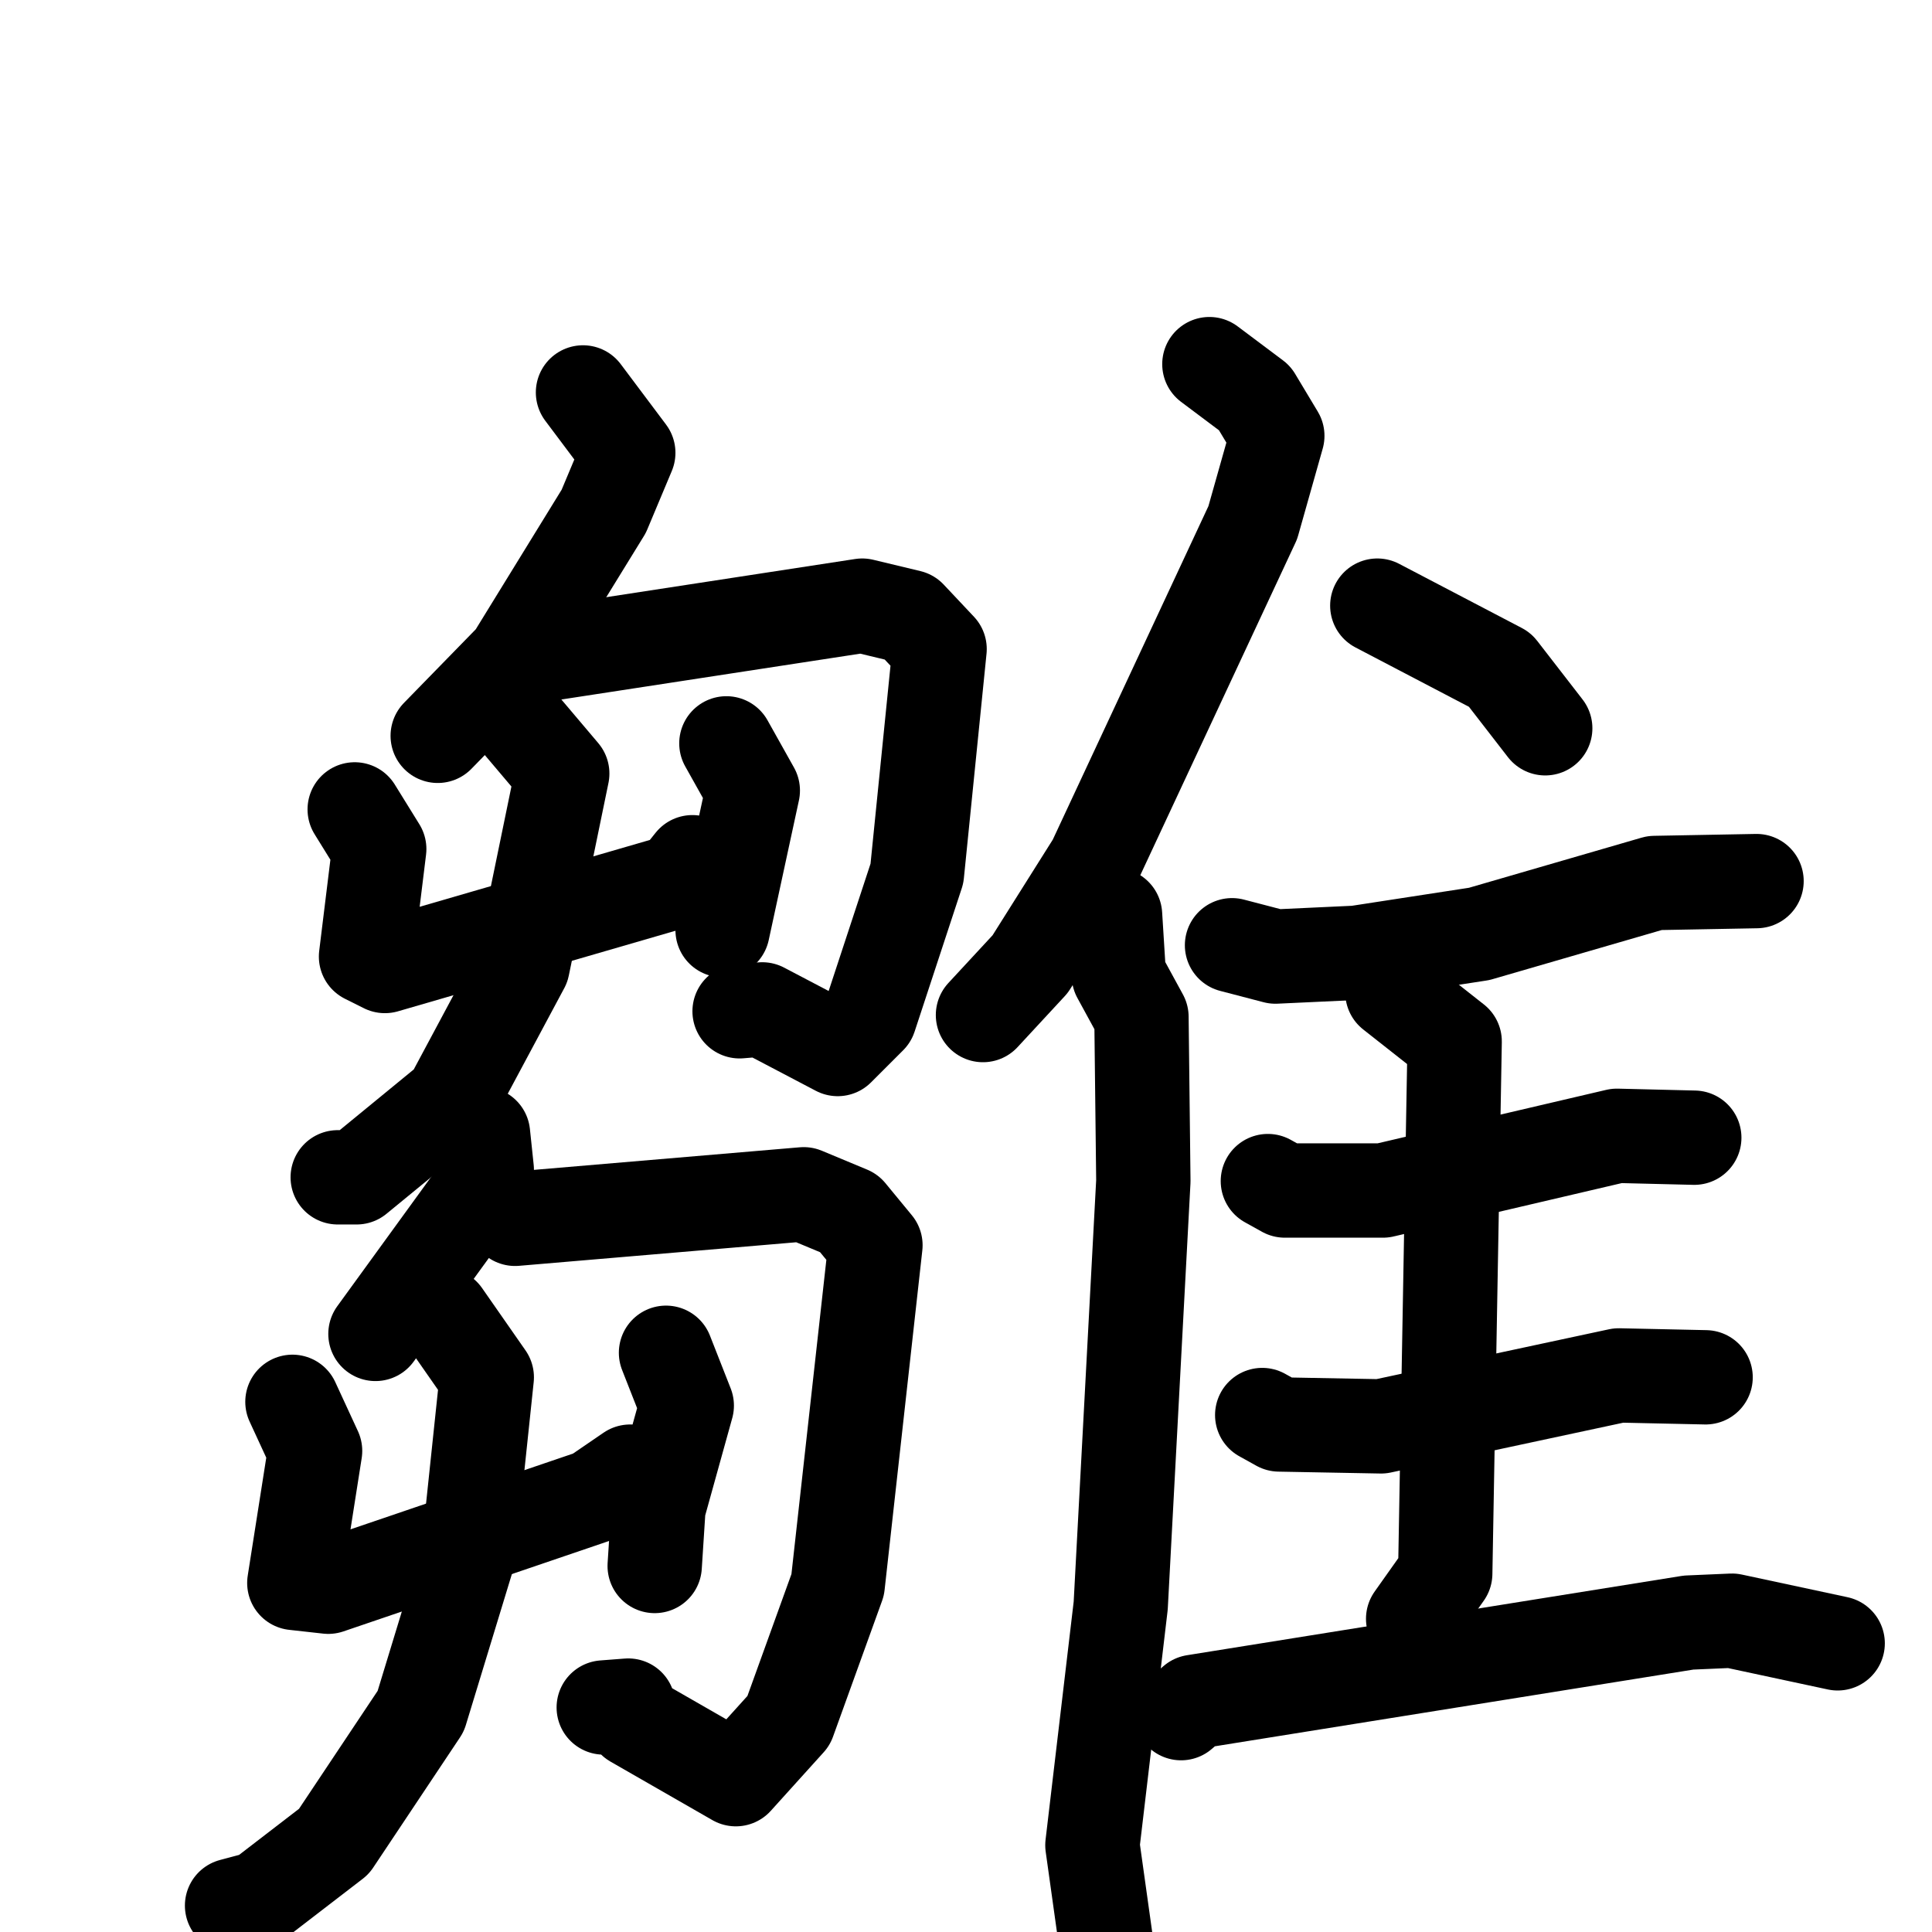 <svg xmlns="http://www.w3.org/2000/svg" viewBox="0 0 1024 1024">
  <g style="fill:none;stroke:#000000;stroke-width:50;stroke-linecap:round;stroke-linejoin:round;" transform="scale(1, 1) translate(0, 0)">
    <path d="M 309.0,208.0 L 333.0,240.0 L 320.0,271.0 L 272.0,349.0 L 232.0,390.0"/>
    <path d="M 294.0,346.0 L 457.0,321.0 L 482.0,327.0 L 498.0,344.0 L 486.0,463.0 L 461.0,539.0 L 444.0,556.0 L 404.0,535.0 L 392.0,536.0"/>
    <path d="M 188.0,429.0 L 201.0,450.0 L 194.0,507.0 L 204.0,512.0 L 359.0,467.0 L 367.0,457.0"/>
    <path d="M 385.0,394.0 L 399.0,419.0 L 383.0,493.0"/>
    <path d="M 276.0,384.0 L 298.0,410.0 L 277.0,512.0 L 239.0,583.0 L 189.0,624.0 L 179.0,624.0"/>
    <path d="M 256.0,601.0 L 258.0,620.0 L 252.0,634.0 L 199.0,707.0"/>
    <path d="M 273.0,646.0 L 426.0,633.0 L 450.0,643.0 L 464.0,660.0 L 444.0,840.0 L 418.0,912.0 L 390.0,943.0 L 336.0,912.0 L 333.0,904.0 L 320.0,905.0"/>
    <path d="M 155.0,743.0 L 167.0,769.0 L 156.0,839.0 L 174.0,841.0 L 315.0,793.0 L 334.0,780.0"/>
    <path d="M 353.0,717.0 L 364.0,745.0 L 349.0,799.0 L 347.0,830.0"/>
    <path d="M 235.0,697.0 L 258.0,730.0 L 248.0,825.0 L 223.0,907.0 L 177.0,976.0 L 138.0,1006.0 L 123.0,1010.0"/>
    <path d="M 641.0,193.0 L 665.0,211.0 L 677.0,231.0 L 664.0,277.0 L 580.0,457.0 L 546.0,511.0 L 521.0,538.0"/>
    <path d="M 591.0,485.0 L 593.0,517.0 L 605.0,539.0 L 606.0,626.0 L 594.0,851.0 L 579.0,978.0 L 586.0,1028.0"/>
    <path d="M 730.0,321.0 L 795.0,355.0 L 819.0,386.0"/>
    <path d="M 653.0,501.0 L 676.0,507.0 L 719.0,505.0 L 784.0,495.0 L 877.0,468.0 L 931.0,467.0"/>
    <path d="M 672.0,626.0 L 681.0,631.0 L 733.0,631.0 L 857.0,602.0 L 898.0,603.0"/>
    <path d="M 669.0,750.0 L 678.0,755.0 L 732.0,756.0 L 858.0,729.0 L 904.0,730.0"/>
    <path d="M 738.0,526.0 L 771.0,552.0 L 766.0,834.0 L 749.0,858.0"/>
    <path d="M 626.0,908.0 L 633.0,902.0 L 895.0,860.0 L 918.0,859.0 L 974.0,871.0"/>
  </g>
</svg>
